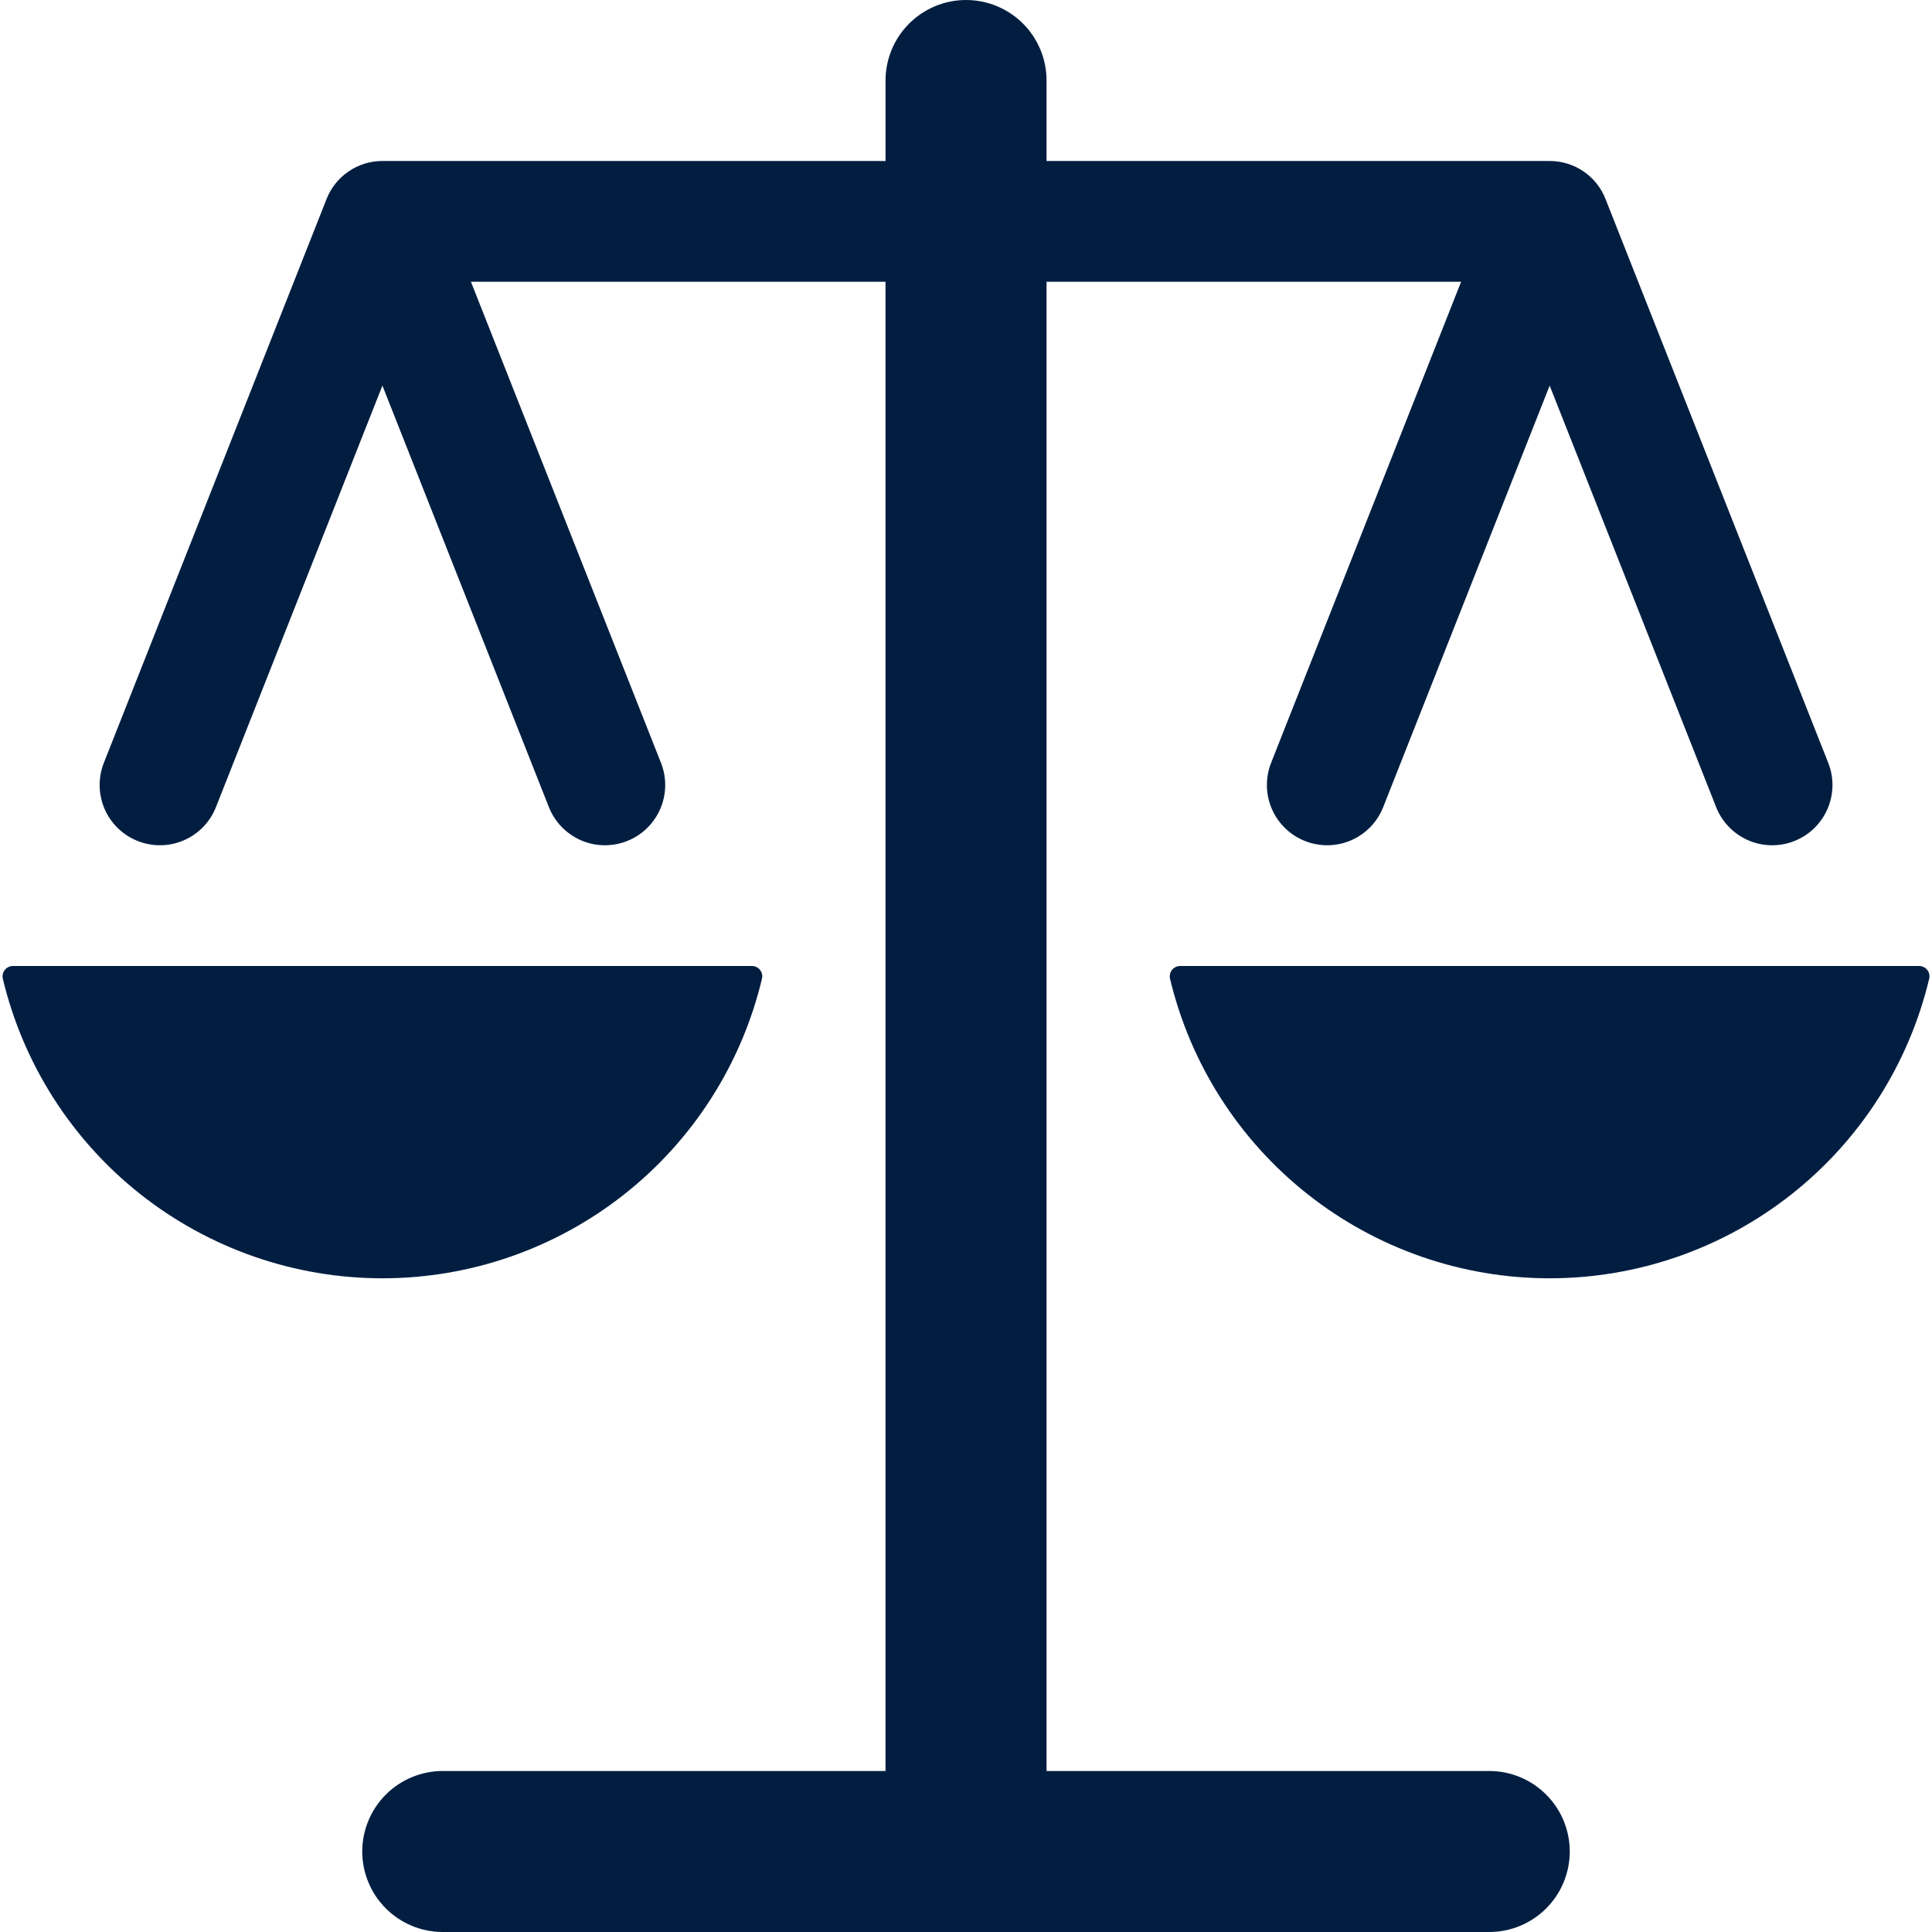 <svg width="48" height="48" viewBox="0 0 48 48" fill="none" xmlns="http://www.w3.org/2000/svg">
<path d="M37.001 44H26.001V7H36.301L31.58 18.953C31.508 19.136 31.473 19.331 31.476 19.528C31.479 19.724 31.521 19.918 31.599 20.099C31.677 20.279 31.79 20.442 31.932 20.579C32.073 20.716 32.24 20.823 32.423 20.895C32.606 20.968 32.801 21.003 32.998 21C33.194 20.997 33.388 20.955 33.569 20.877C33.749 20.798 33.912 20.685 34.049 20.544C34.185 20.403 34.293 20.236 34.365 20.053L38.501 9.58L42.637 20.053C42.709 20.236 42.817 20.403 42.954 20.544C43.09 20.685 43.254 20.798 43.434 20.877C43.614 20.955 43.808 20.997 44.005 21C44.202 21.003 44.397 20.968 44.58 20.895C44.763 20.823 44.929 20.716 45.071 20.579C45.212 20.442 45.325 20.279 45.403 20.099C45.482 19.918 45.523 19.724 45.527 19.528C45.53 19.331 45.495 19.136 45.422 18.953L39.891 4.95C39.783 4.67 39.592 4.429 39.344 4.26C39.095 4.09 38.802 3.999 38.501 4H26.001V2C26.001 1.47 25.791 0.961 25.416 0.586C25.04 0.211 24.532 0 24.001 0C23.471 0 22.962 0.211 22.587 0.586C22.212 0.961 22.001 1.47 22.001 2V4H9.501C9.201 3.999 8.907 4.09 8.659 4.26C8.411 4.429 8.22 4.67 8.111 4.95L2.58 18.953C2.508 19.136 2.473 19.331 2.476 19.528C2.479 19.724 2.521 19.918 2.599 20.099C2.677 20.279 2.79 20.442 2.932 20.579C3.073 20.716 3.24 20.823 3.423 20.895C3.606 20.968 3.801 21.003 3.998 21C4.194 20.997 4.388 20.955 4.569 20.877C4.749 20.798 4.912 20.685 5.049 20.544C5.186 20.403 5.293 20.236 5.365 20.053L9.501 9.58L13.637 20.053C13.71 20.236 13.817 20.403 13.954 20.544C14.091 20.685 14.254 20.798 14.434 20.877C14.614 20.955 14.808 20.997 15.005 21C15.202 21.003 15.397 20.968 15.58 20.895C15.763 20.823 15.93 20.716 16.071 20.579C16.212 20.442 16.325 20.279 16.403 20.099C16.482 19.918 16.523 19.724 16.527 19.528C16.53 19.331 16.494 19.136 16.422 18.953L11.7 7H22V44H11C10.47 44 9.961 44.211 9.586 44.586C9.211 44.961 9 45.47 9 46C9 46.53 9.211 47.039 9.586 47.414C9.961 47.789 10.47 48 11 48H37C37.531 48 38.039 47.789 38.414 47.414C38.79 47.039 39 46.53 39 46C39 45.47 38.79 44.961 38.414 44.586C38.039 44.211 37.531 44 37 44H37.001Z" fill="#011E41"/>
<path d="M18.932 24.312C18.941 24.275 18.94 24.236 18.932 24.198C18.923 24.161 18.906 24.126 18.882 24.096C18.858 24.066 18.828 24.042 18.793 24.026C18.759 24.009 18.721 24 18.682 24H0.319C0.281 24 0.243 24.009 0.209 24.026C0.174 24.042 0.144 24.066 0.12 24.096C0.096 24.126 0.079 24.161 0.07 24.198C0.062 24.236 0.061 24.275 0.069 24.312C0.575 26.433 1.781 28.322 3.492 29.673C5.204 31.024 7.321 31.759 9.501 31.759C11.681 31.759 13.798 31.024 15.509 29.673C17.221 28.322 18.427 26.433 18.932 24.312V24.312ZM47.683 24H29.318C29.28 24 29.242 24.009 29.208 24.026C29.173 24.042 29.143 24.066 29.119 24.096C29.095 24.126 29.078 24.161 29.069 24.198C29.061 24.236 29.06 24.275 29.068 24.312C29.574 26.433 30.78 28.322 32.492 29.673C34.203 31.024 36.319 31.759 38.5 31.759C40.68 31.759 42.797 31.024 44.508 29.673C46.22 28.322 47.426 26.433 47.931 24.312C47.94 24.275 47.939 24.236 47.931 24.198C47.922 24.161 47.905 24.126 47.881 24.096C47.857 24.066 47.827 24.042 47.792 24.026C47.758 24.009 47.72 24 47.681 24H47.683Z" fill="#011E41"/>
</svg>
